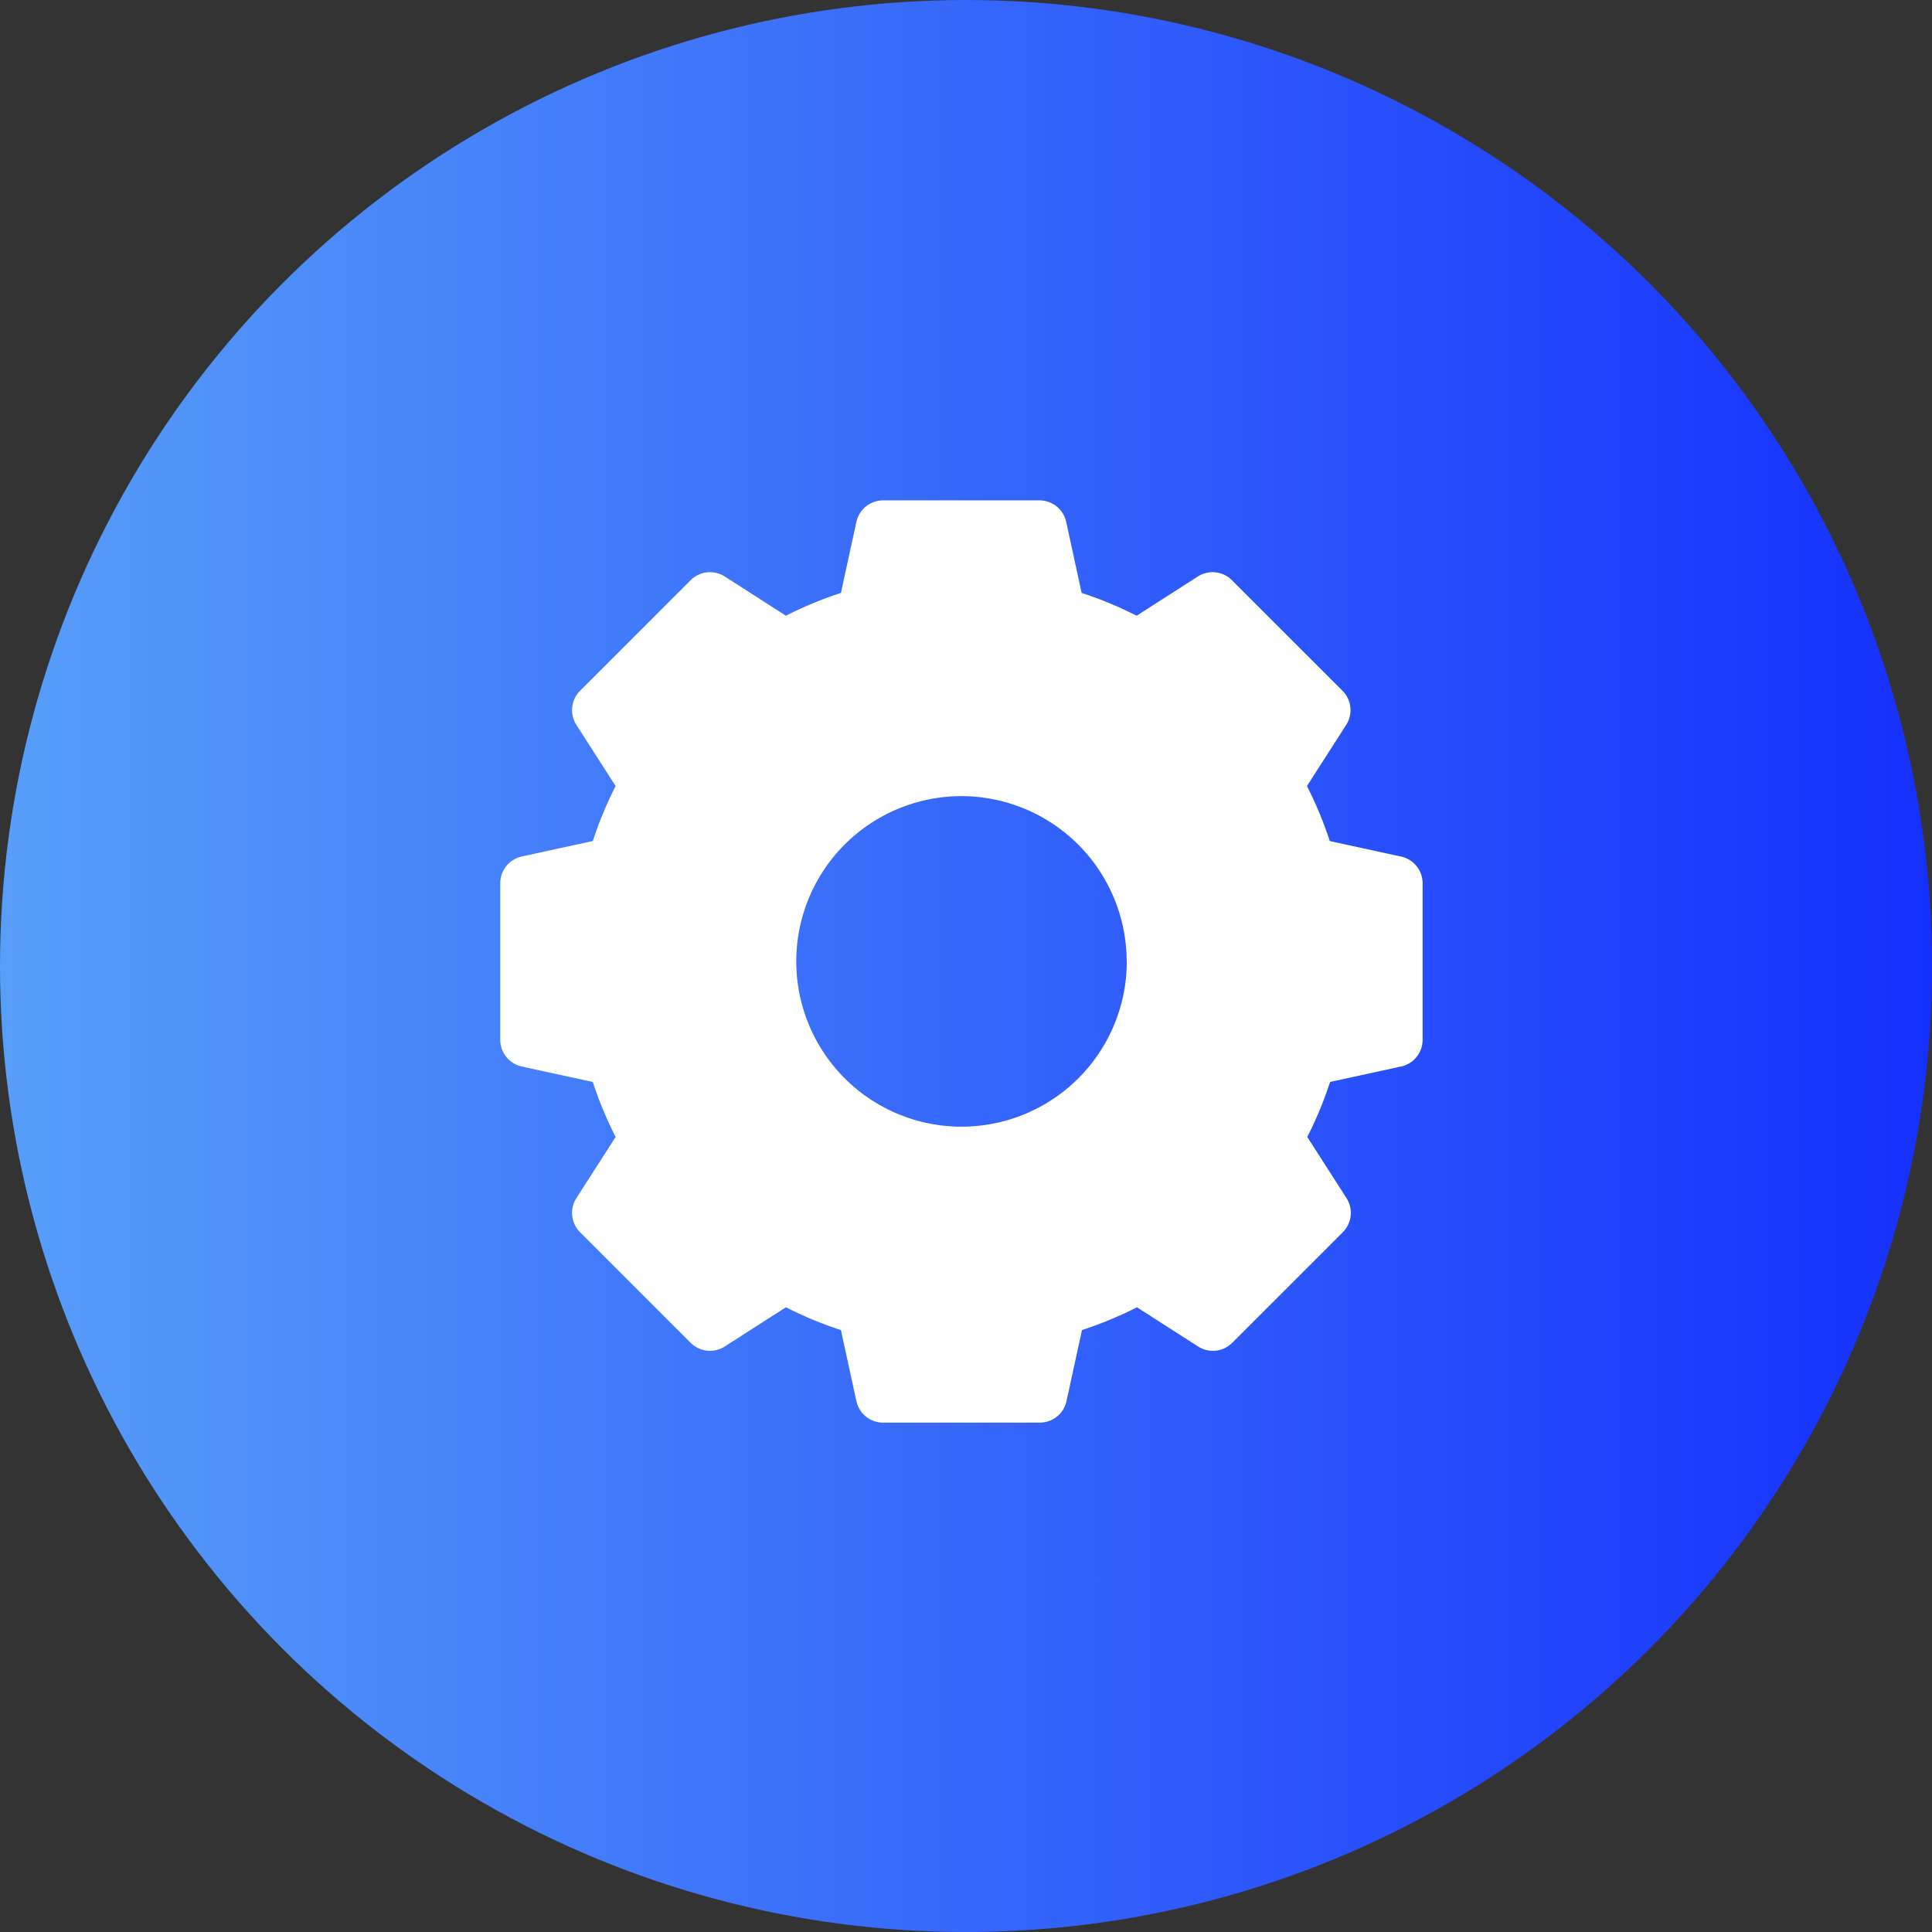 <svg id="Layer_1" data-name="Layer 1" xmlns="http://www.w3.org/2000/svg" xmlns:xlink="http://www.w3.org/1999/xlink" viewBox="0 0 493.91 493.91"><rect x="0" y="0" width="493.91" height="493.91" fill="#333333" stroke="none"/><defs><style>.cls-1{fill:url(#linear-gradient);}.cls-2{fill:#fff;}</style><linearGradient id="linear-gradient" y1="246.96" x2="493.91" y2="246.96" gradientUnits="userSpaceOnUse"><stop offset="0" stop-color="#579ef9"/><stop offset="1" stop-color="#1530fc"/></linearGradient></defs><circle class="cls-1" cx="246.96" cy="246.96" r="246.96"/><path class="cls-2" d="M368.28,229.17l-18.11-3.94a97.8,97.8,0,0,0-5.83-14.06l10-15.59a7,7,0,0,0-.94-8.79l-28.22-28.22a7,7,0,0,0-8.79-.94l-15.59,10a97.8,97.8,0,0,0-14.06-5.83l-3.94-18.11a7,7,0,0,0-6.88-5.55h-39.9a7,7,0,0,0-6.88,5.55l-3.94,18.11a97.8,97.8,0,0,0-14.06,5.83l-15.59-10a7,7,0,0,0-8.79.94l-28.22,28.22a7,7,0,0,0-.94,8.79l10,15.59a97.8,97.8,0,0,0-5.83,14.06l-18.11,3.94a7,7,0,0,0-5.55,6.88V276a7,7,0,0,0,5.55,6.88l18.11,3.94a97.8,97.8,0,0,0,5.83,14.06l-10,15.59a7,7,0,0,0,.94,8.79l28.22,28.22a7,7,0,0,0,8.79.94l15.59-10a97.8,97.8,0,0,0,14.06,5.83l3.94,18.11a7,7,0,0,0,6.88,5.55H276a7,7,0,0,0,6.88-5.55l3.94-18.11a97.8,97.8,0,0,0,14.06-5.83l15.59,10a7,7,0,0,0,8.79-.94l28.22-28.22a7,7,0,0,0,.94-8.79l-10-15.59a97.8,97.8,0,0,0,5.83-14.06l18.11-3.94a7,7,0,0,0,5.55-6.88v-39.9A7,7,0,0,0,368.28,229.17Zm-70,26.83A42.25,42.25,0,1,1,256,213.75,42.29,42.29,0,0,1,298.25,256Z" transform="translate(-10.22 -10.22)"/></svg>